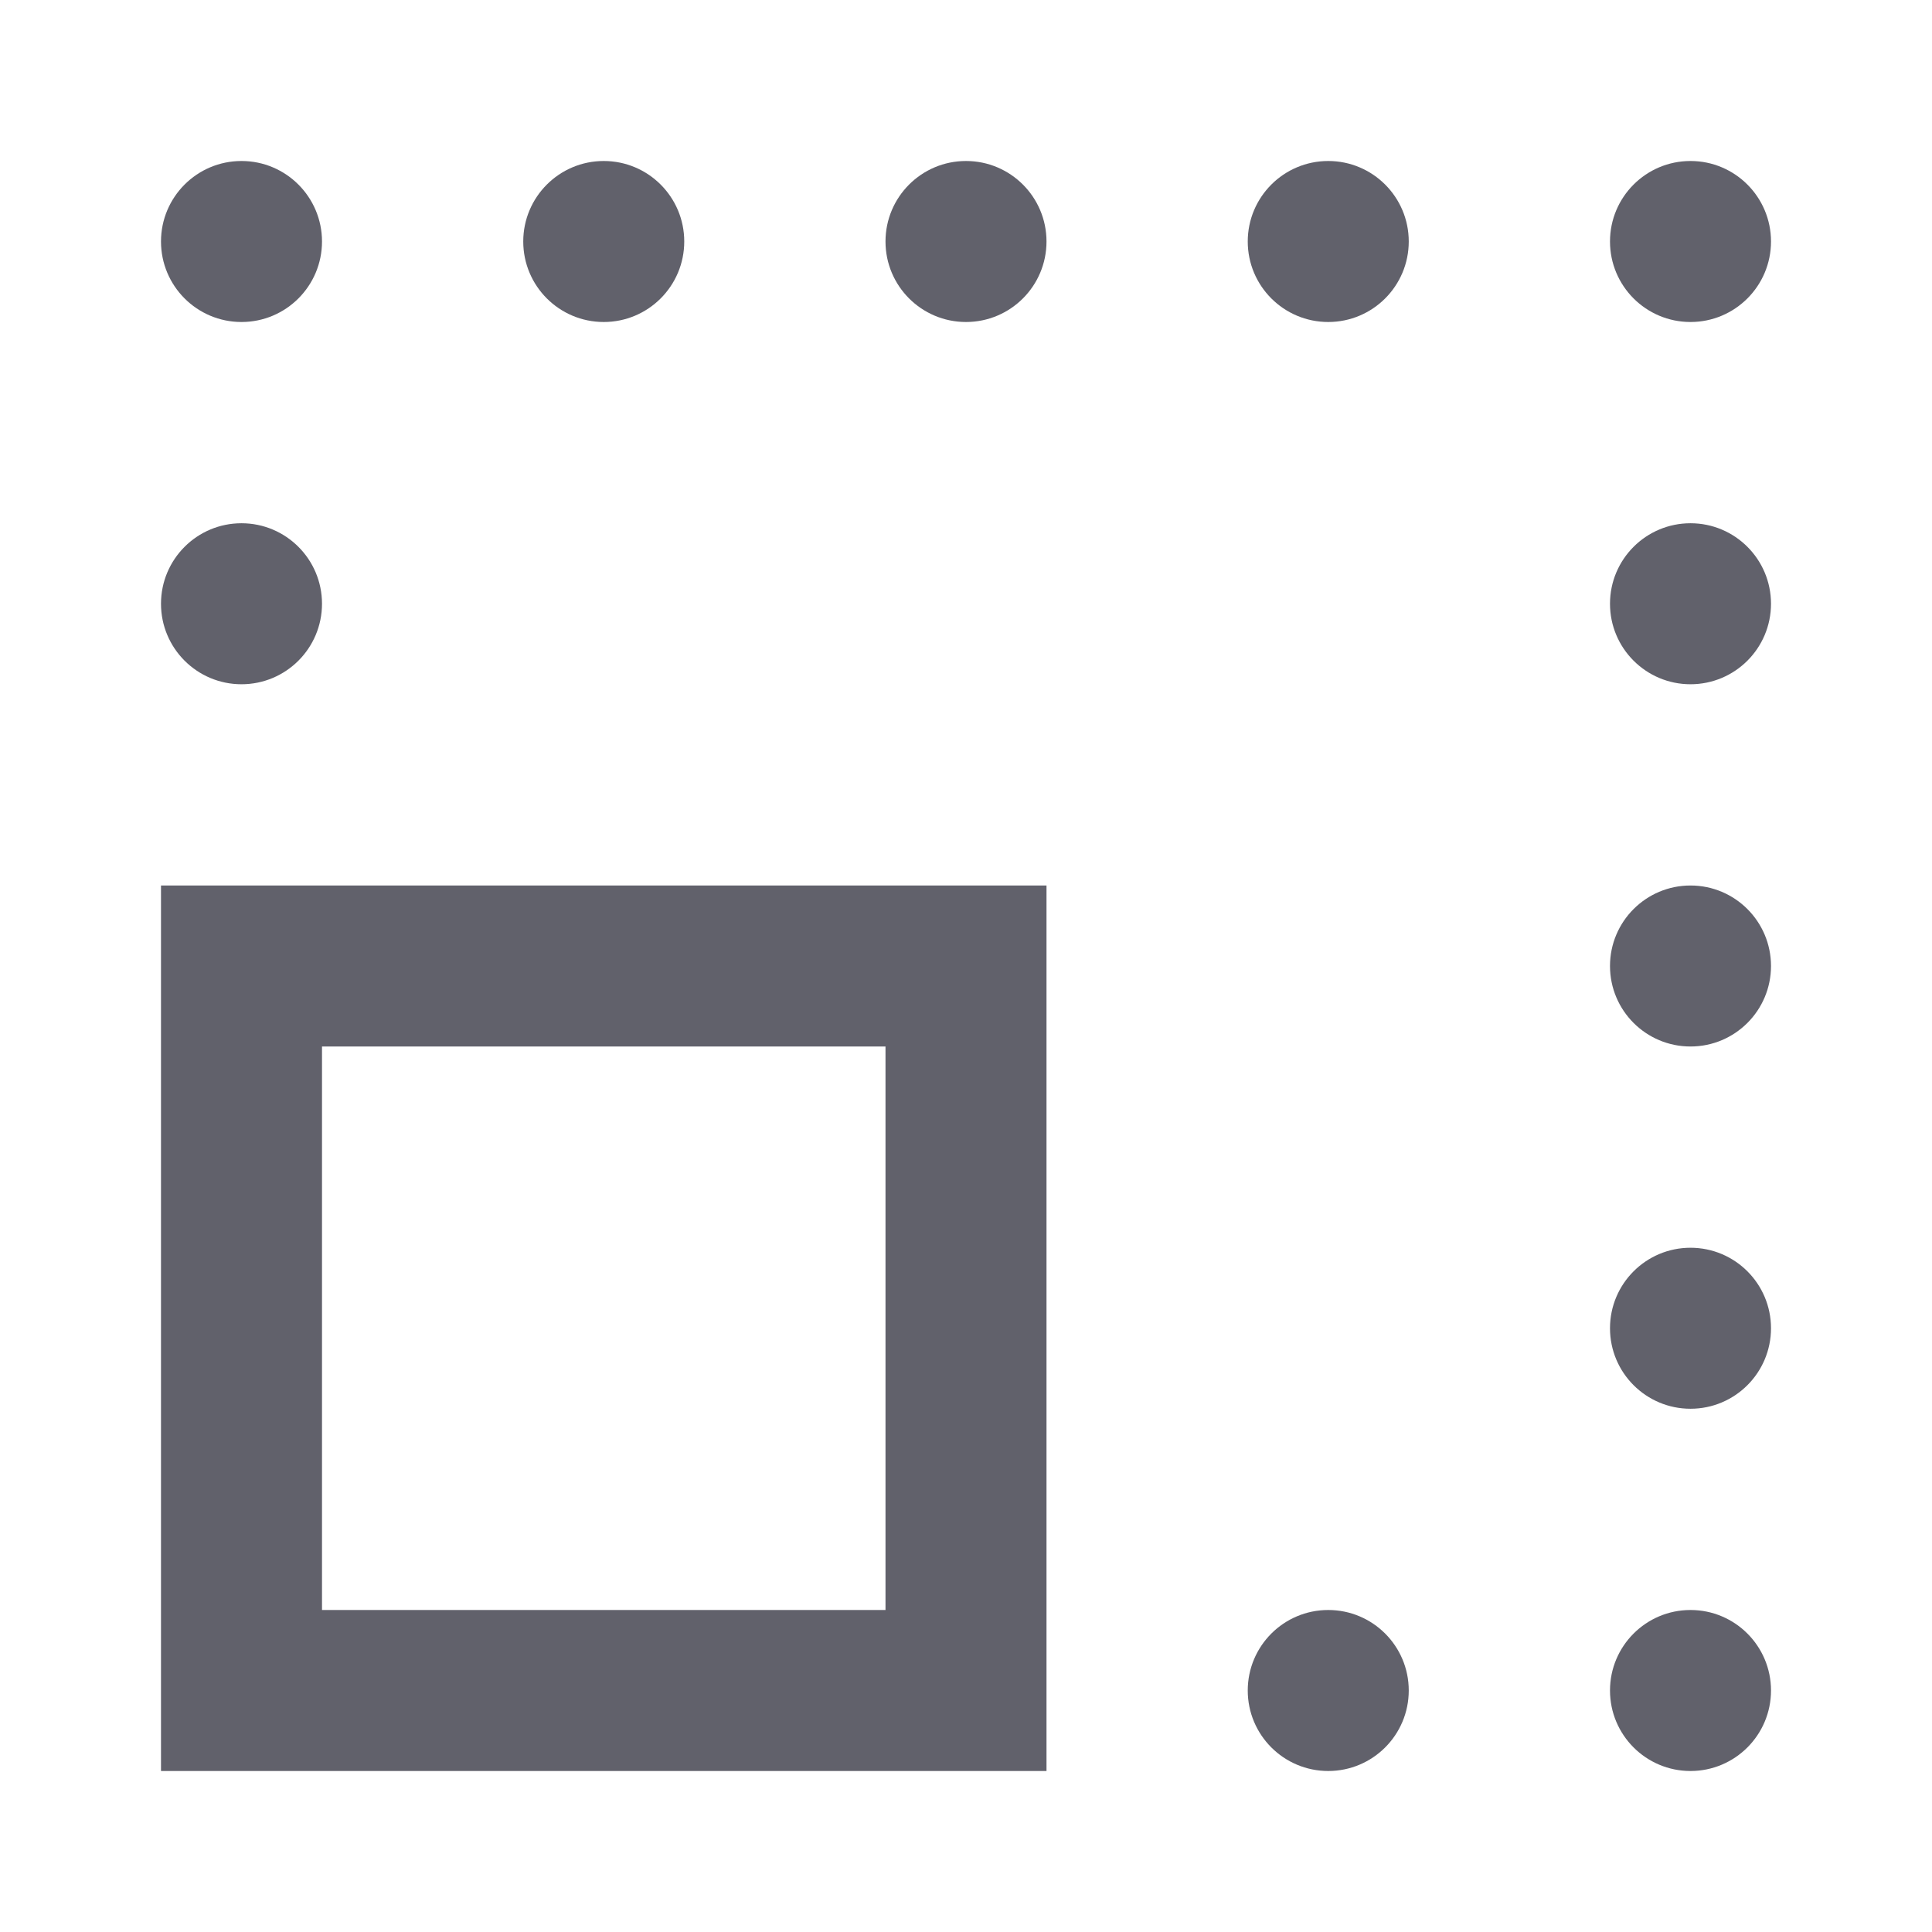 <svg xmlns="http://www.w3.org/2000/svg" height="24" width="24" viewBox="0 0 24 24"><circle cx="21" cy="12" r="1" stroke-width="0" fill="#61616b" data-cap="butt"></circle><circle cx="21" cy="7.5" r="1" stroke-width="0" fill="#61616b" data-cap="butt"></circle><circle cx="21" cy="16.5" r="1" stroke-width="0" fill="#61616b" data-cap="butt"></circle><circle cx="21" cy="3" r="1" stroke-width="0" fill="#61616b" data-cap="butt"></circle><circle cx="21" cy="21" r="1" stroke-width="0" fill="#61616b" data-cap="butt"></circle><circle cx="3" cy="7.5" r="1" stroke-width="0" fill="#61616b" data-cap="butt"></circle><circle cx="3" cy="3" r="1" stroke-width="0" fill="#61616b" data-cap="butt"></circle><circle cx="12" cy="3" r="1" stroke-width="0" fill="#61616b" data-cap="butt"></circle><circle cx="16.5" cy="3" r="1" stroke-width="0" fill="#61616b" data-cap="butt"></circle><circle cx="7.5" cy="3" r="1" stroke-width="0" fill="#61616b" data-cap="butt"></circle><circle cx="16.5" cy="21" r="1" stroke-width="0" fill="#61616b" data-cap="butt"></circle><rect x="3" y="12" width="9" height="9" fill="none" stroke="#61616b" stroke-width="2" data-color="color-2"></rect></svg>